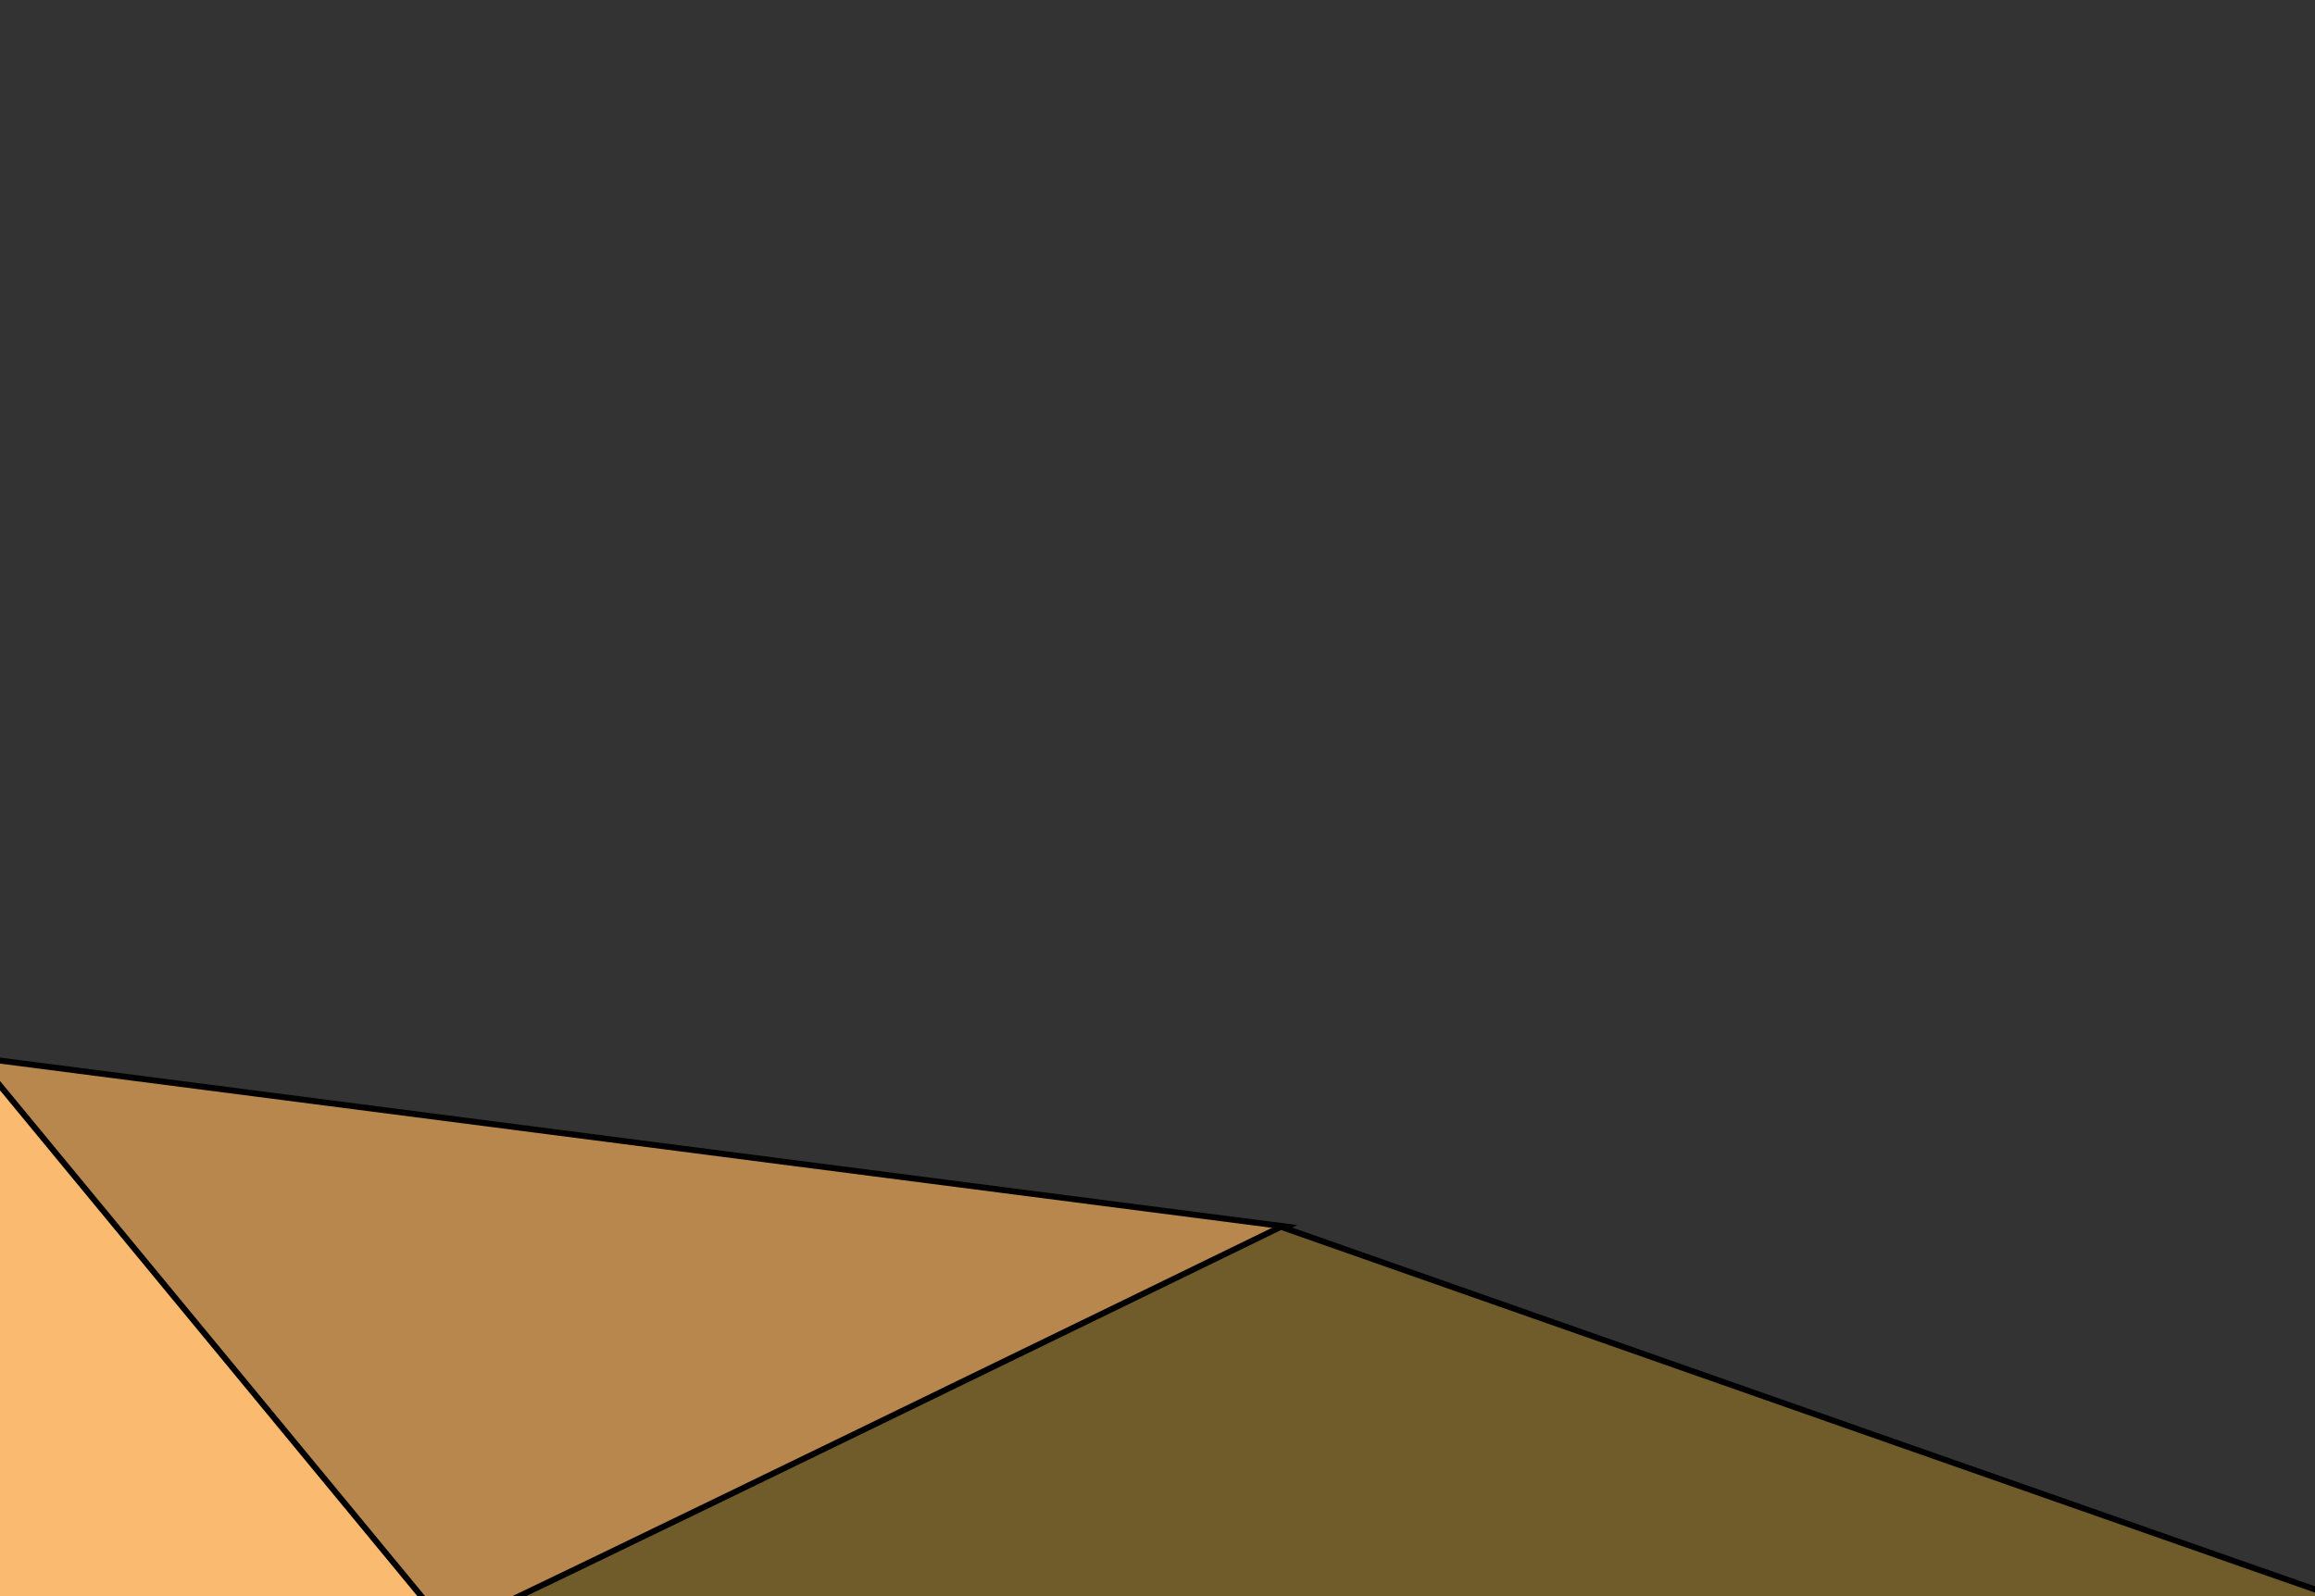 <svg width="580" height="400" xmlns="http://www.w3.org/2000/svg">
 <rect width="100%" height="100%" fill="#333333" stroke="none"/>
 <!-- Created with Method Draw - http://github.com/duopixel/Method-Draw/ -->
 <g>
  <title>Layer 1</title>
  <path id="svg_1" d="m-0.5,279.438" opacity="0.5" stroke-width="1.5" stroke="#000" fill="#fff"/>
 </g>
 <g>
  <title>background</title>
  <g display="none" overflow="visible" y="0" x="0" height="100%" width="100%" id="canvasGrid">
   <rect fill="url(#gridpattern)" stroke-width="0" y="0" x="0" height="100%" width="100%"/>
  </g>
  <path id="svg_2" d="m-7.492,263.437l132.492,146.533c0.504,0.555 -134.507,-0.713 -133.5,-0.713l1.008,-145.82z" stroke-width="1.5" fill="#FABA6F"/>
  <path transform="rotate(5.408 152.608,346.598) " stroke="null" style="vector-effect: non-scaling-stroke;" id="svg_5" d="m-12.781,280.333l132.208,132.532l198.57,-121.273l-330.778,-11.259z" stroke-width="1.5" fill="#B8874D"/>
  <path stroke="null" id="svg_6" d="m320.923,307.438c0,0 284.622,100 284.077,99.562c0.545,0.438 -493.455,2.438 -494,2c0.545,0.438 209.923,-101.562 209.923,-101.562z" stroke-width="1.5" fill="#6F5C2A"/>
 </g>
</svg>